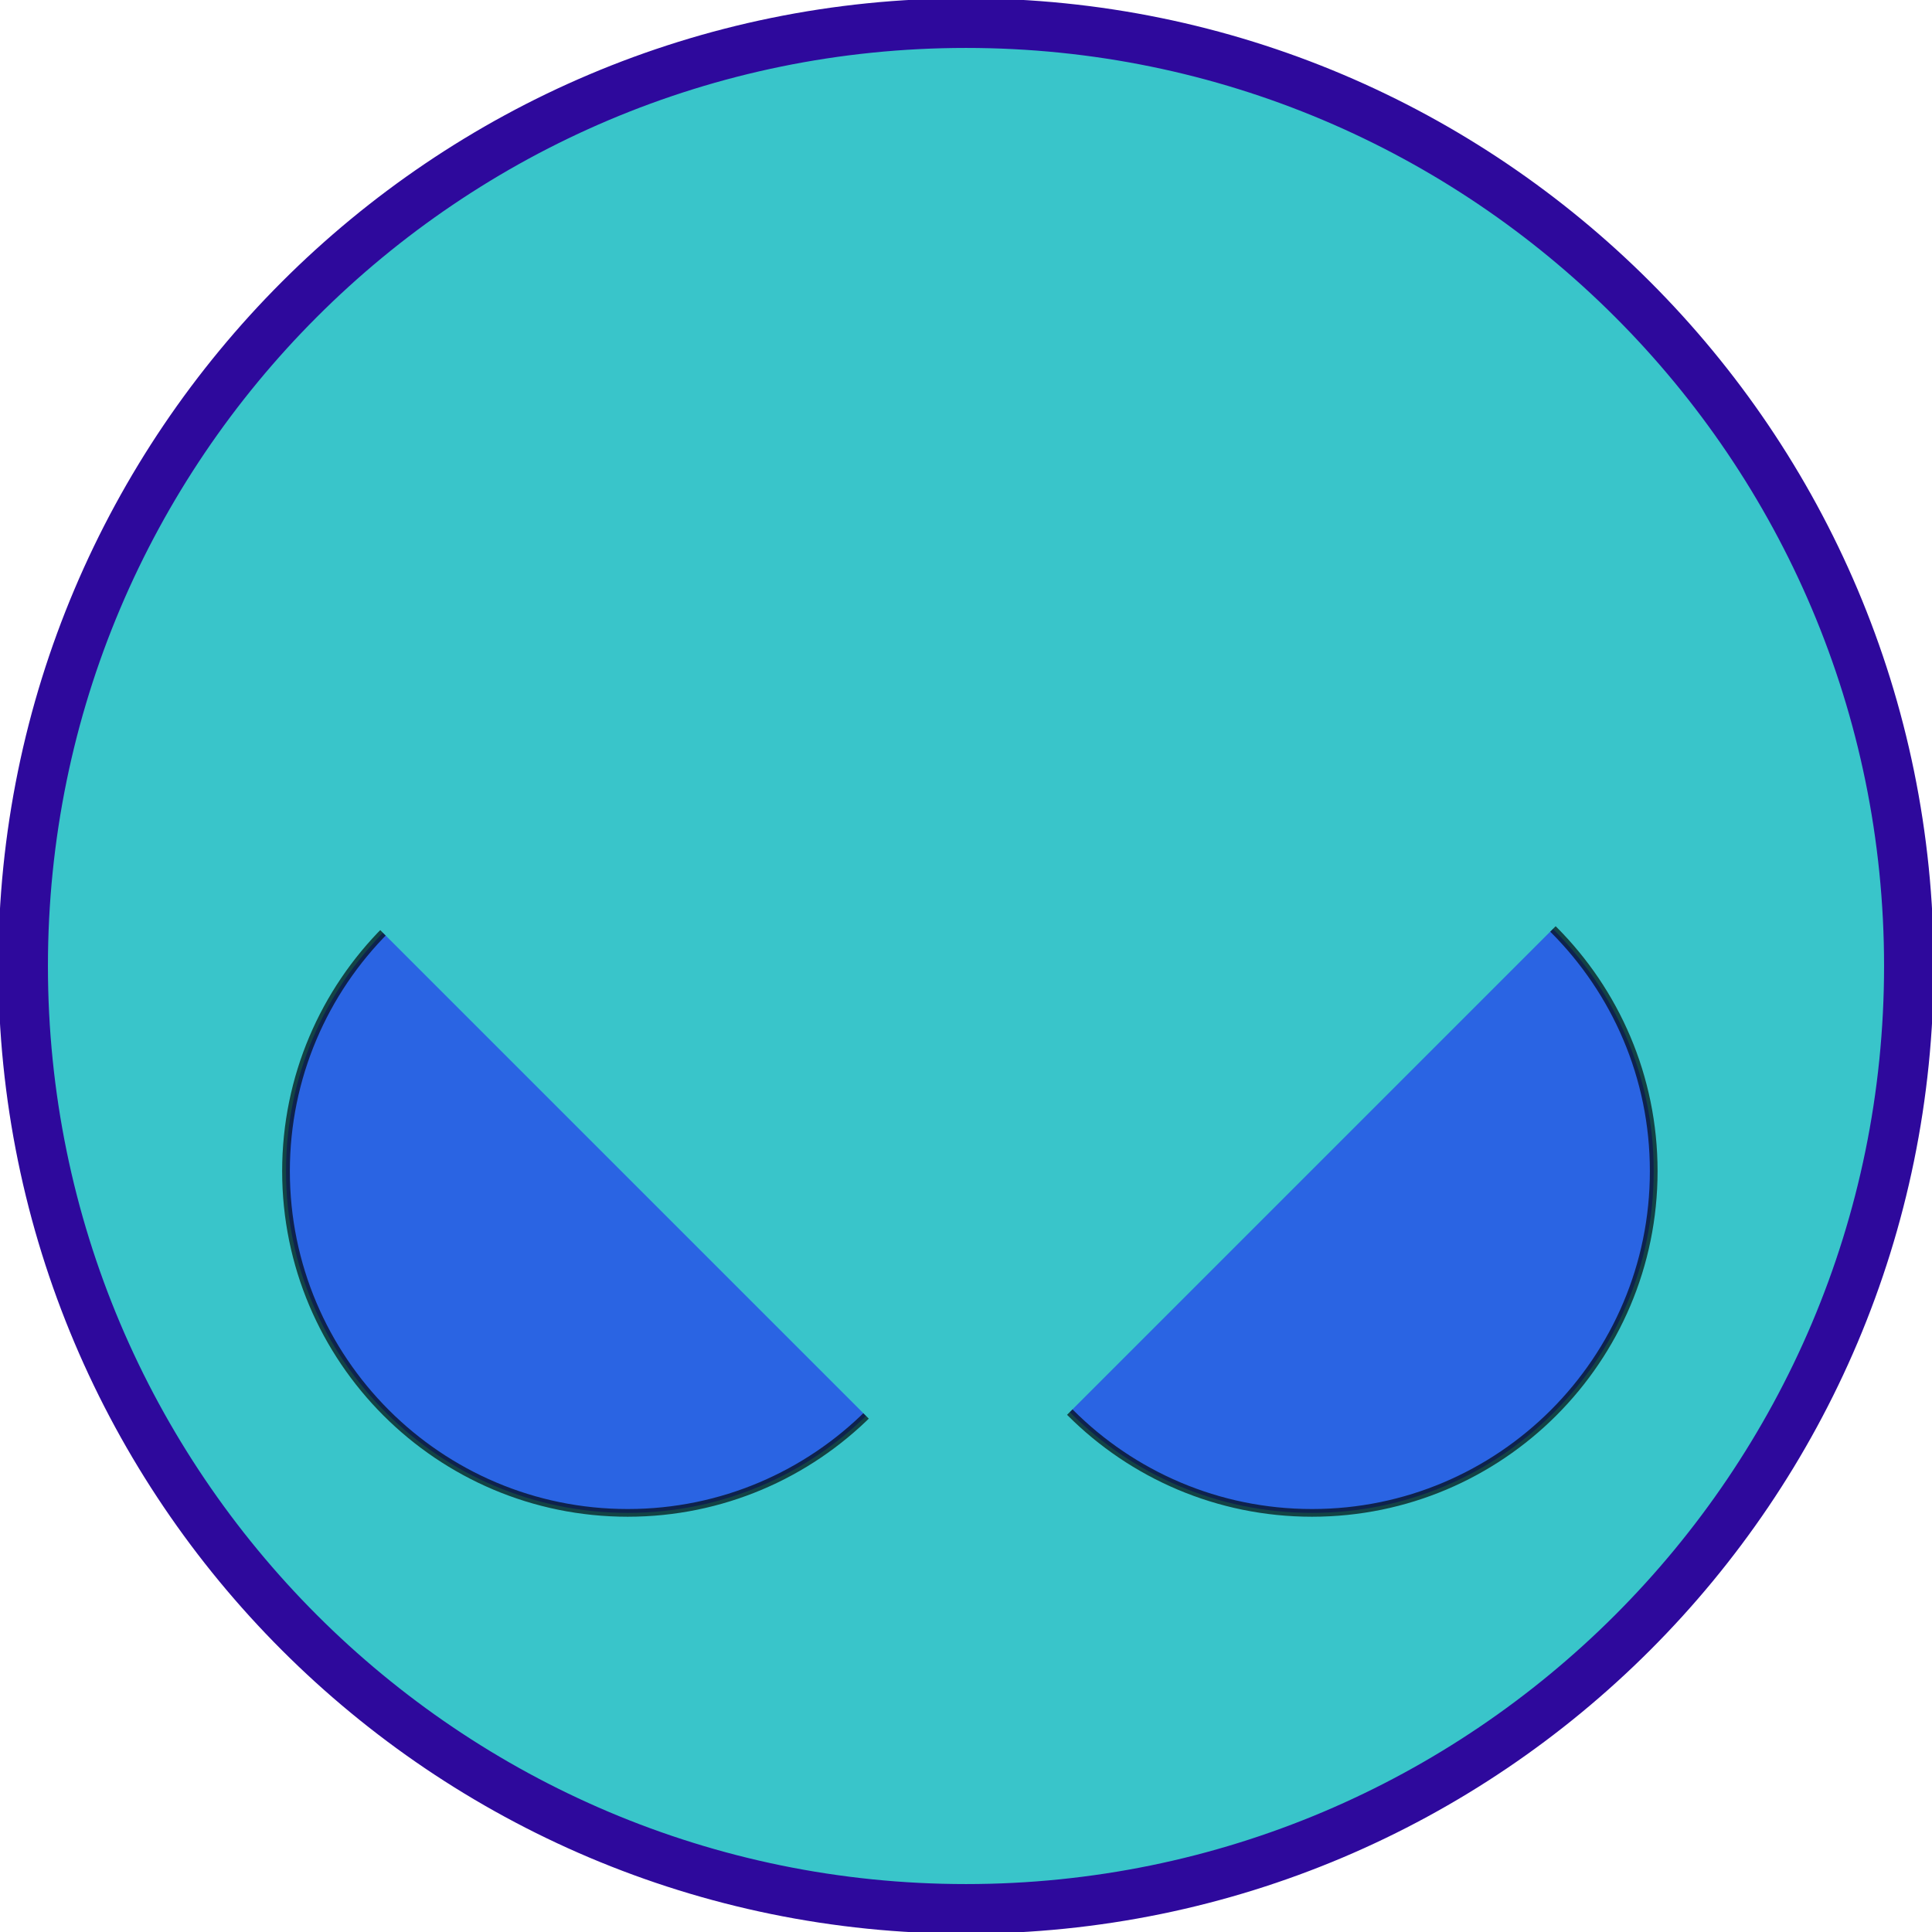 <?xml version="1.0" encoding="UTF-8" standalone="no" ?>
<!DOCTYPE svg PUBLIC "-//W3C//DTD SVG 1.1//EN" "http://www.w3.org/Graphics/SVG/1.1/DTD/svg11.dtd">
<svg xmlns="http://www.w3.org/2000/svg" xmlns:xlink="http://www.w3.org/1999/xlink" version="1.1" width="100" height="100" viewBox="0 0 100 100" xml:space="preserve">
<desc>Created with Fabric.js 4.6.0</desc>
<defs>
</defs>
<g transform="matrix(7.34 0 0 7.34 50 50)" id="XaYr2uJlaLCaa1cl8Kr74"  >
<path style="stroke: rgb(46,9,156); stroke-width: 0.35; stroke-dasharray: none; stroke-linecap: butt; stroke-dashoffset: 0; stroke-linejoin: miter; stroke-miterlimit: 4; fill: rgb(57,197,202); fill-rule: nonzero; opacity: 1;" vector-effect="non-scaling-stroke"  transform=" translate(0, 0)" d="M 0 -6.649 C 3.67 -6.649 6.649 -3.67 6.649 0 C 6.649 3.67 3.67 6.649 0 6.649 C -3.67 6.649 -6.649 3.67 -6.649 0 C -6.649 -3.67 -3.67 -6.649 0 -6.649 z" stroke-linecap="round" />
</g>
<g transform="matrix(2.66 0 0 2.66 67.91 60.62)" id="8hC6Ppn-WH3VXvge5VBYM"  >
<path style="stroke: rgb(0,0,0); stroke-opacity: 0.66; stroke-width: 0.15; stroke-dasharray: none; stroke-linecap: butt; stroke-dashoffset: 0; stroke-linejoin: miter; stroke-miterlimit: 4; fill: rgb(42,100,227); fill-rule: nonzero; opacity: 1;" vector-effect="non-scaling-stroke"  transform=" translate(0, 0)" d="M 0 -6.649 C 3.67 -6.649 6.649 -3.67 6.649 0 C 6.649 3.67 3.67 6.649 0 6.649 C -3.67 6.649 -6.649 3.67 -6.649 0 C -6.649 -3.67 -3.67 -6.649 0 -6.649 z" stroke-linecap="round" />
</g>
<g transform="matrix(2.66 0 0 2.66 32.49 60.62)" id="aJBtrwd22hxhhlSauX5C4"  >
<path style="stroke: rgb(0,0,0); stroke-opacity: 0.66; stroke-width: 0.15; stroke-dasharray: none; stroke-linecap: butt; stroke-dashoffset: 0; stroke-linejoin: miter; stroke-miterlimit: 4; fill: rgb(42,100,227); fill-rule: nonzero; opacity: 1;" vector-effect="non-scaling-stroke"  transform=" translate(0, 0)" d="M 0 -6.649 C 3.67 -6.649 6.649 -3.67 6.649 0 C 6.649 3.67 3.67 6.649 0 6.649 C -3.67 6.649 -6.649 3.67 -6.649 0 C -6.649 -3.67 -3.67 -6.649 0 -6.649 z" stroke-linecap="round" />
</g>
<g transform="matrix(2.52 2.52 -2.52 2.52 50 44.95)" id="srgkvLW9Ki8FvU9LvyXO1"  >
<path style="stroke: rgb(21,99,152); stroke-width: 0; stroke-dasharray: none; stroke-linecap: butt; stroke-dashoffset: 0; stroke-linejoin: miter; stroke-miterlimit: 4; fill: rgb(57,197,202); fill-rule: nonzero; opacity: 1;" vector-effect="non-scaling-stroke"  transform=" translate(0, 0)" d="M -6.649 -6.649 L 6.649 -6.649 L 6.649 6.649 L -6.649 6.649 z" stroke-linecap="round" />
</g>
</svg>